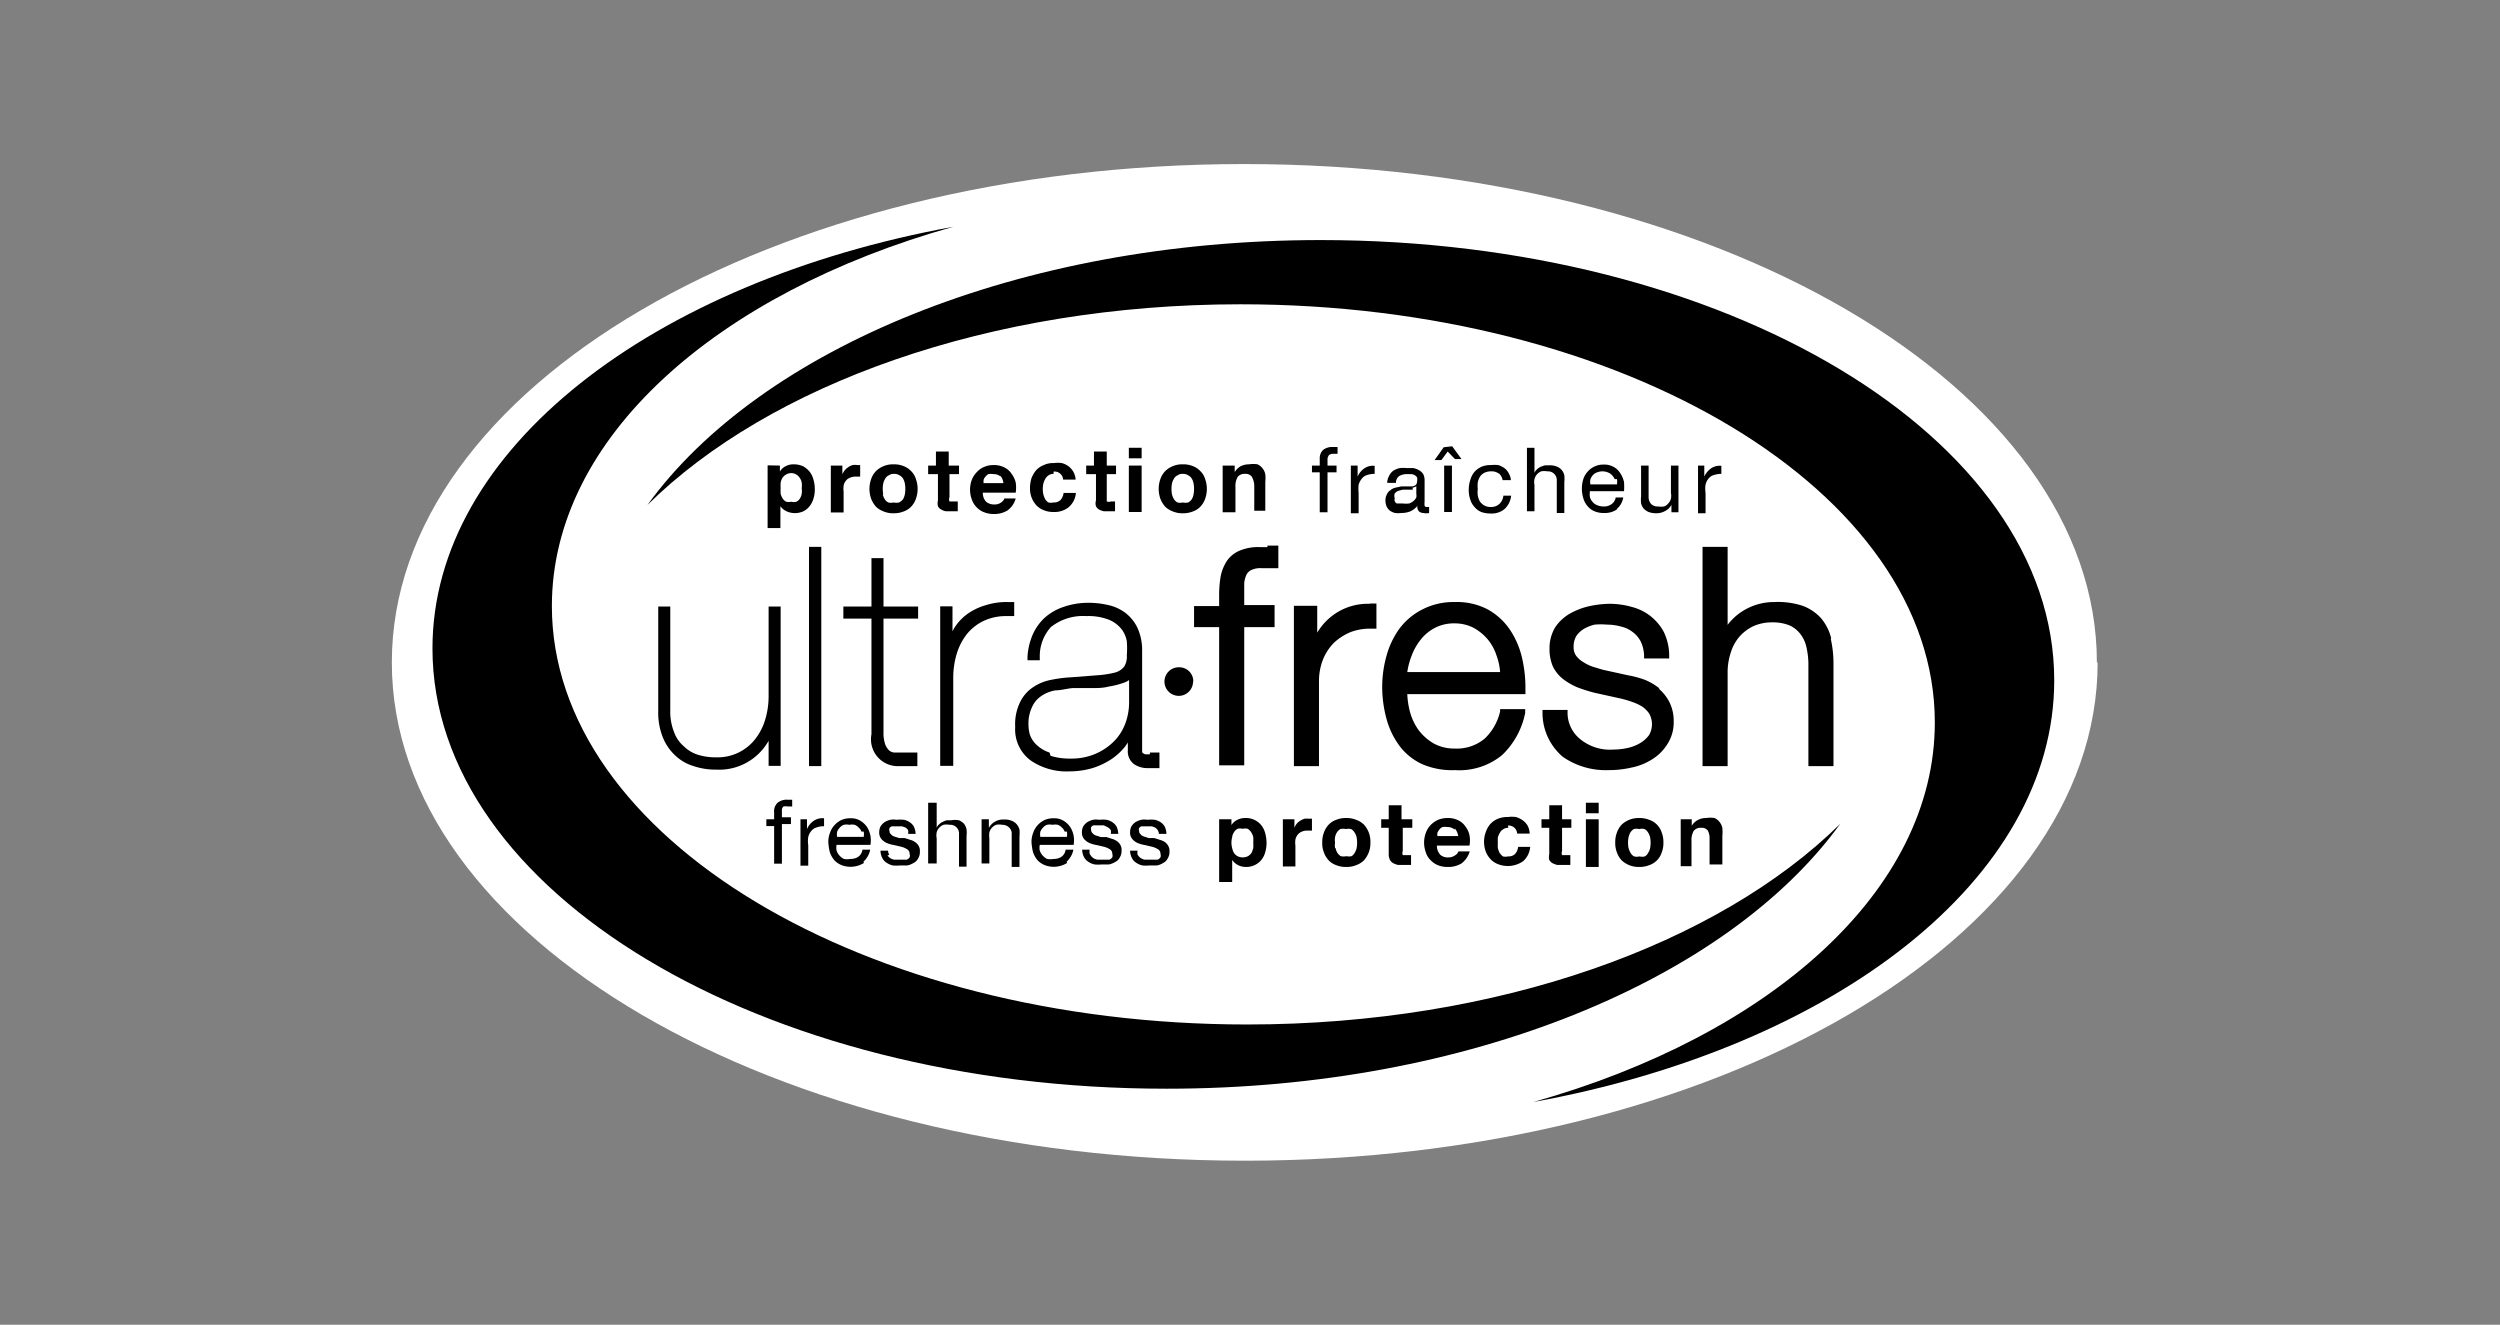 <svg id="Layer_1" data-name="Layer 1" xmlns="http://www.w3.org/2000/svg" xmlns:xlink="http://www.w3.org/1999/xlink" viewBox="0 0 99.66 52.81"><rect x="0" y="0" width="99.66" height="52.81" fill="#808080" stroke="none"/><defs><style>.cls-1{fill:none;}.cls-2{clip-path:url(#clip-path);}.cls-3{fill:#fff;}</style><clipPath id="clip-path"><rect class="cls-1" x="15.13" y="6.54" width="69.4" height="39.72"/></clipPath></defs><g id="ultrafresh"><g class="cls-2"><g class="cls-2"><path class="cls-3" d="M83.62,26.41c0,11-15.24,19.86-34,19.86s-34-8.89-34-19.86S30.8,6.54,49.59,6.54s34,8.9,34,19.87"/><path d="M30.64,27.76a3.24,3.24,0,0,1-.14.94,2.34,2.34,0,0,1-.4.77,1.9,1.9,0,0,1-1.56.72,2.34,2.34,0,0,1-.71-.1,1.38,1.38,0,0,1-.57-.34,1.32,1.32,0,0,1-.39-.57,2.17,2.17,0,0,1-.15-.86V24.18h-.48v4.18a2.64,2.64,0,0,0,.17,1,2,2,0,0,0,.48.73,1.81,1.81,0,0,0,.73.44,2.73,2.73,0,0,0,.92.15h0a2.26,2.26,0,0,0,2.1-1.15v1h.48V24.18h-.48Z"/><polygon points="32.38 21.8 32.25 21.8 32.25 30.54 32.74 30.54 32.74 21.8 32.61 21.8 32.38 21.8"/><path d="M35.22,22.25h-.48v1.93H33.62v.48h1.12v4.61a1.07,1.07,0,0,0,1.12,1.27h0l.39,0,.21,0h.11V30L36.4,30l-.16,0h-.32l-.27,0a.39.39,0,0,1-.2-.08.67.67,0,0,1-.16-.24,1.41,1.41,0,0,1-.07-.49h0V24.66H36.6v-.48H35.22Z"/><path d="M40.18,24a2.75,2.75,0,0,0-.9.13,2.39,2.39,0,0,0-.75.37,2,2,0,0,0-.51.57l-.05.1v-1h-.49v6.36H38V27a3.34,3.34,0,0,1,.14-.94,2.38,2.38,0,0,1,.41-.79,1.92,1.92,0,0,1,.71-.54,2.09,2.09,0,0,1,.86-.17h.31V24h-.22"/><path d="M45.84,30.07h0l-.18,0a.24.24,0,0,1-.13-.08s0-.07,0-.18V25.91a2.13,2.13,0,0,0-.19-.89,1.64,1.64,0,0,0-.48-.59,1.76,1.76,0,0,0-.68-.31,3.44,3.44,0,0,0-.8-.09,3,3,0,0,0-1,.17,2.13,2.13,0,0,0-.76.45,2.06,2.06,0,0,0-.47.69,2.64,2.64,0,0,0-.19.84v.14h.49V26.2A1.73,1.73,0,0,1,41.89,25a2.05,2.05,0,0,1,1.41-.44,2.26,2.26,0,0,1,.92.15,1.29,1.29,0,0,1,.49.37,1.13,1.13,0,0,1,.21.49,3.65,3.65,0,0,1,0,.55.75.75,0,0,1-.11.46.7.7,0,0,1-.36.23,3.92,3.92,0,0,1-.72.11L42.69,27a5.2,5.2,0,0,0-.78.1,1.92,1.92,0,0,0-.72.29,1.5,1.5,0,0,0-.52.59,2,2,0,0,0-.2,1,1.54,1.54,0,0,0,.61,1.33,2.53,2.53,0,0,0,1.56.44,3.28,3.28,0,0,0,.91-.13,3,3,0,0,0,.76-.36,2.45,2.45,0,0,0,.55-.51l.1-.15v.3a.63.63,0,0,0,.26.57.93.93,0,0,0,.52.15h.48V30h-.14l-.24,0m-4,0a1.38,1.38,0,0,1-.51-.3,1,1,0,0,1-.27-.4A1.36,1.36,0,0,1,41,28.9a1.5,1.5,0,0,1,.15-.73,1,1,0,0,1,.37-.43,1.4,1.4,0,0,1,.56-.22c.22,0,.44-.07.68-.09l.72,0c.26,0,.49,0,.71-.06a3.29,3.29,0,0,0,.6-.15.76.76,0,0,0,.22-.11V28a2.4,2.4,0,0,1-.15.84,2,2,0,0,1-.45.71,2.35,2.35,0,0,1-.74.5,2.43,2.43,0,0,1-1,.19,2.5,2.5,0,0,1-.79-.11"/><path d="M50.53,21.81h-.32a1.89,1.89,0,0,0-.79.14,1.15,1.15,0,0,0-.51.41,1.72,1.72,0,0,0-.25.62,4.38,4.38,0,0,0-.06.75v.43h-1V25h1v5.51h1V25h1.21v-.88H49.6v-.41c0-.16,0-.32,0-.46a1,1,0,0,1,.08-.32.41.41,0,0,1,.19-.2.83.83,0,0,1,.42-.08h.24l.28,0,.15,0v-.9h-.11l-.33,0"/><path d="M54.6,24.07a2.34,2.34,0,0,0-1.37.39,2.38,2.38,0,0,0-.72.76V24.15h-.93v6.39h1v-3.4a2.34,2.34,0,0,1,.16-.85,2.05,2.05,0,0,1,.44-.67,2.25,2.25,0,0,1,.68-.43,2.22,2.22,0,0,1,.75-.13h.26v-1H54.6"/><path d="M59.8,28.36a2.16,2.16,0,0,1-.61,1.08,1.73,1.73,0,0,1-1.2.4,1.7,1.7,0,0,1-.85-.21,2.08,2.08,0,0,1-.6-.54,2.28,2.28,0,0,1-.34-.74,3.29,3.29,0,0,1-.1-.68h4.71v-.12c0-.06,0-.13,0-.19a5.25,5.25,0,0,0-.13-1.11,3.39,3.39,0,0,0-.49-1.15,2.57,2.57,0,0,0-.89-.81A2.63,2.63,0,0,0,58,24a2.72,2.72,0,0,0-1.31.3,2.62,2.62,0,0,0-.91.77,3.36,3.36,0,0,0-.51,1.08,4.6,4.6,0,0,0-.17,1.22,4.88,4.88,0,0,0,.17,1.28,3.21,3.21,0,0,0,.51,1.07,2.35,2.35,0,0,0,.91.74A3,3,0,0,0,58,30.7h0a2.69,2.69,0,0,0,1.88-.6,3.17,3.17,0,0,0,.92-1.68l0-.15h-1Zm0-1.57h-3.7a2.88,2.88,0,0,1,.17-.64,2.29,2.29,0,0,1,.38-.67,1.73,1.73,0,0,1,.57-.46,1.64,1.64,0,0,1,.76-.17,1.66,1.66,0,0,1,.75.17,2,2,0,0,1,.57.46,1.92,1.92,0,0,1,.36.66,2.36,2.36,0,0,1,.14.65"/><path d="M66.16,27.45a2.3,2.3,0,0,0-.59-.35,3.9,3.9,0,0,0-.67-.18l-1-.22-.4-.12a1.76,1.76,0,0,1-.39-.19,1,1,0,0,1-.28-.25.58.58,0,0,1-.1-.35.84.84,0,0,1,.11-.44,1,1,0,0,1,.3-.28,1.61,1.61,0,0,1,.43-.17,2.81,2.81,0,0,1,.49,0,2.12,2.12,0,0,1,.57.08,1.16,1.16,0,0,1,.46.22,1.08,1.08,0,0,1,.32.38,1.44,1.44,0,0,1,.13.55v.12h1v-.13a2.19,2.19,0,0,0-.21-.92,2,2,0,0,0-1.26-1,3.26,3.26,0,0,0-.9-.13,4,4,0,0,0-.84.1,2.83,2.83,0,0,0-.78.31A1.79,1.79,0,0,0,62,25a1.62,1.62,0,0,0-.23.86,1.74,1.74,0,0,0,.14.72,1.46,1.46,0,0,0,.4.49,2.66,2.66,0,0,0,.57.33,6.39,6.39,0,0,0,.7.22l1,.22a4.34,4.34,0,0,1,.48.14,2,2,0,0,1,.41.19,1.15,1.15,0,0,1,.27.27.87.87,0,0,1,0,.86,1.19,1.19,0,0,1-.37.33,1.67,1.67,0,0,1-.5.19,2.62,2.62,0,0,1-.54.06A1.87,1.87,0,0,1,63,29.47a1.35,1.35,0,0,1-.51-1V28.3h-1v.14a2.3,2.3,0,0,0,.81,1.73,3,3,0,0,0,1.83.53,4,4,0,0,0,.9-.1,2.41,2.41,0,0,0,.83-.33,1.87,1.87,0,0,0,.61-.61,1.59,1.59,0,0,0,.25-.91,1.67,1.67,0,0,0-.17-.76,1.74,1.74,0,0,0-.43-.54"/><path d="M73,25.45a2,2,0,0,0-.4-.8,1.87,1.87,0,0,0-.74-.5A3.15,3.15,0,0,0,70.73,24a2.34,2.34,0,0,0-1.26.36,2.26,2.26,0,0,0-.6.55V21.8h-1v8.74h1V26.83A2.52,2.52,0,0,1,69,26a1.75,1.75,0,0,1,.35-.63,1.72,1.72,0,0,1,.55-.41,1.81,1.81,0,0,1,.76-.15,1.75,1.75,0,0,1,.7.13,1.17,1.17,0,0,1,.43.36,1.32,1.32,0,0,1,.23.54,3.08,3.08,0,0,1,.07.7v4h1V26.46a4.46,4.46,0,0,0-.11-1"/><path d="M47.56,27.17A.57.57,0,1,1,47,26.6a.56.56,0,0,1,.57.57"/><path d="M52.64,9.57c-12,0-22.33,4.34-26.83,10.56,4.86-4.8,13.63-8,23.64-8,15.29,0,27.68,7.47,27.68,16.67,0,6.7-6.55,12.47-16,15.13,12-2.19,20.76-8.88,20.76-16.81,0-9.69-13.09-17.55-29.24-17.55"/><path d="M46.53,43.4c12,0,22.33-4.35,26.83-10.56-4.86,4.79-13.63,8-23.64,8C34.43,40.84,22,33.37,22,24.16c0-6.69,6.55-12.47,16-15.12-12,2.19-20.76,8.88-20.76,16.81,0,9.69,13.09,17.55,29.24,17.55"/><path d="M49.09,32.66v.23h0a.59.59,0,0,1,.24-.21.68.68,0,0,1,.32-.07.78.78,0,0,1,.64.3.86.86,0,0,1,.15.32,1.52,1.52,0,0,1,.05.38,1.34,1.34,0,0,1-.05.35.81.81,0,0,1-.15.31.75.75,0,0,1-.26.21.78.78,0,0,1-.35.08.68.68,0,0,1-.32-.07.61.61,0,0,1-.24-.21h0v.88H48.6v-2.5Zm.66,1.47a.44.44,0,0,0,.14-.13,1.07,1.07,0,0,0,.07-.19,1.5,1.5,0,0,0,0-.22,1.64,1.64,0,0,0,0-.22.64.64,0,0,0-.08-.19.47.47,0,0,0-.14-.14.39.39,0,0,0-.2,0,.41.41,0,0,0-.21,0,.38.38,0,0,0-.14.14.4.4,0,0,0-.07.19.82.82,0,0,0,0,.44.62.62,0,0,0,.07.19.44.44,0,0,0,.14.13.47.47,0,0,0,.42,0"/><path d="M51.6,32.66V33h0a.65.65,0,0,1,.09-.16.53.53,0,0,1,.14-.12.65.65,0,0,1,.17-.08.58.58,0,0,1,.19,0,.23.23,0,0,1,.11,0v.47h-.18a.54.54,0,0,0-.24.05.4.4,0,0,0-.16.13.49.49,0,0,0-.08.18.93.93,0,0,0,0,.24v.83h-.5V32.66Z"/><path d="M52.78,33.18a.89.89,0,0,1,.19-.31.77.77,0,0,1,.3-.19,1,1,0,0,1,.4-.07,1,1,0,0,1,.39.07.89.89,0,0,1,.31.19,1,1,0,0,1,.26.72,1,1,0,0,1-.07.4,1.08,1.08,0,0,1-.19.31.89.89,0,0,1-.31.19,1,1,0,0,1-.39.07,1,1,0,0,1-.4-.07.77.77,0,0,1-.3-.19.89.89,0,0,1-.19-.31,1,1,0,0,1-.07-.4,1.07,1.07,0,0,1,.07-.41m.46.62a.54.54,0,0,0,.07.19.38.38,0,0,0,.14.14.48.48,0,0,0,.22,0,.46.46,0,0,0,.21,0A.32.32,0,0,0,54,34a.54.54,0,0,0,.08-.19,1.17,1.17,0,0,0,0-.43.54.54,0,0,0-.08-.19.38.38,0,0,0-.14-.14.46.46,0,0,0-.21,0,.48.48,0,0,0-.22,0,.47.47,0,0,0-.14.14.54.54,0,0,0-.07.19.78.78,0,0,0,0,.22.75.75,0,0,0,0,.21"/><path d="M56.3,32.66V33h-.38v.92a.25.25,0,0,0,0,.17s.08,0,.17,0h.16v.39l-.15,0h-.37a.84.84,0,0,1-.19-.07.33.33,0,0,1-.13-.13.49.49,0,0,1-.05-.23V33h-.3v-.34h.3V32.1h.51v.56Z"/><path d="M57.41,34.07a.45.45,0,0,0,.33.11A.45.45,0,0,0,58,34.1a.3.3,0,0,0,.14-.16h.45a.92.92,0,0,1-.33.48,1,1,0,0,1-.54.14,1,1,0,0,1-.4-.07.84.84,0,0,1-.29-.2.71.71,0,0,1-.19-.31,1.12,1.12,0,0,1,0-.78.89.89,0,0,1,.19-.31,1,1,0,0,1,.3-.21,1,1,0,0,1,.39-.07.88.88,0,0,1,.41.09.71.71,0,0,1,.29.25.86.86,0,0,1,.16.35,1.12,1.12,0,0,1,0,.41H57.28a.54.54,0,0,0,.13.36m.57-1a.38.38,0,0,0-.28-.1.59.59,0,0,0-.2,0,.35.35,0,0,0-.13.11.75.75,0,0,0-.07.12.69.69,0,0,0,0,.13h.83a.6.6,0,0,0-.13-.3"/><path d="M60.13,33a.35.35,0,0,0-.21.06.35.35,0,0,0-.13.14.64.64,0,0,0-.08.19,1.65,1.65,0,0,0,0,.21,1.49,1.49,0,0,0,0,.21,1.07,1.07,0,0,0,.07.19.86.86,0,0,0,.13.14.46.46,0,0,0,.21,0,.37.37,0,0,0,.28-.1.56.56,0,0,0,.12-.28H61a.86.86,0,0,1-.28.57,1.07,1.07,0,0,1-1,.12.79.79,0,0,1-.3-.2.91.91,0,0,1-.19-.3,1.12,1.12,0,0,1-.07-.38,1.09,1.09,0,0,1,.07-.4.92.92,0,0,1,.18-.32.81.81,0,0,1,.3-.21,1,1,0,0,1,.4-.07,1.12,1.12,0,0,1,.32,0,.84.84,0,0,1,.27.13.7.7,0,0,1,.2.22.75.75,0,0,1,.08.31h-.5a.34.34,0,0,0-.37-.32"/><path d="M62.64,32.66V33h-.37v.92a.25.25,0,0,0,0,.17s.08,0,.17,0h.16v.39l-.14,0h-.38a.84.84,0,0,1-.19-.07.33.33,0,0,1-.13-.13.5.5,0,0,1,0-.23V33h-.31v-.34h.31V32.1h.51v.56Z"/><path d="M63.22,32h.51v.42h-.51Zm.51,2.56h-.51V32.66h.51Z"/><path d="M64.46,33.18a.89.89,0,0,1,.19-.31,1,1,0,0,1,.3-.19,1,1,0,0,1,.4-.07,1,1,0,0,1,.39.07.78.78,0,0,1,.5.5,1.07,1.07,0,0,1,.07.41,1,1,0,0,1-.07.4.78.78,0,0,1-.5.5,1,1,0,0,1-.39.07,1,1,0,0,1-.4-.07,1,1,0,0,1-.3-.19.89.89,0,0,1-.19-.31,1,1,0,0,1-.07-.4,1.07,1.07,0,0,1,.07-.41m.46.62A.84.84,0,0,0,65,34a.38.38,0,0,0,.14.14.48.48,0,0,0,.22,0,.43.43,0,0,0,.21,0A.32.32,0,0,0,65.7,34a.54.54,0,0,0,.08-.19,1.17,1.17,0,0,0,0-.43.54.54,0,0,0-.08-.19.38.38,0,0,0-.14-.14.43.43,0,0,0-.21,0,.48.48,0,0,0-.22,0,.47.47,0,0,0-.14.14.84.84,0,0,0-.07.19,1.17,1.17,0,0,0,0,.43"/><path d="M67.44,32.66v.26h0a.6.6,0,0,1,.26-.24.67.67,0,0,1,.31-.07,1.06,1.06,0,0,1,.34,0,.53.53,0,0,1,.2.16.53.53,0,0,1,.11.24,1.48,1.48,0,0,1,0,.31v1.14h-.51v-1a.66.66,0,0,0-.07-.35.29.29,0,0,0-.26-.11.35.35,0,0,0-.3.12.73.73,0,0,0-.09.41v1H67V32.66Z"/><path d="M30.55,32.93v-.27h.31v-.28A.46.46,0,0,1,31,32a.57.57,0,0,1,.39-.12h.09l.1,0v.27l-.08,0H31.4a.39.39,0,0,0-.17,0,.21.21,0,0,0-.06.17v.26h.36v.27h-.36v1.58h-.31V32.93Z"/><path d="M32.17,32.66v.39h0a.75.75,0,0,1,.27-.33.62.62,0,0,1,.41-.1v.32a.72.72,0,0,0-.31.05.41.41,0,0,0-.21.15.55.55,0,0,0-.11.23,1,1,0,0,0,0,.32v.82h-.31V32.66Z"/><path d="M34.44,34.4a1,1,0,0,1-.91.08.8.8,0,0,1-.28-.2,1,1,0,0,1-.17-.31,2.28,2.28,0,0,1-.06-.39,1,1,0,0,1,.07-.39.83.83,0,0,1,.18-.3.86.86,0,0,1,.27-.2.84.84,0,0,1,.35-.07.71.71,0,0,1,.41.1.84.84,0,0,1,.27.26,1,1,0,0,1,.13.34,1.14,1.14,0,0,1,0,.36H33.35a.58.58,0,0,0,0,.23.59.59,0,0,0,.11.19.62.62,0,0,0,.18.14.67.67,0,0,0,.26,0,.53.53,0,0,0,.32-.09.41.41,0,0,0,.16-.28h.31a.87.87,0,0,1-.27.48m-.08-1.2a.36.36,0,0,0-.11-.16.42.42,0,0,0-.16-.11.54.54,0,0,0-.21,0,.54.54,0,0,0-.22,0,.36.36,0,0,0-.16.11.5.5,0,0,0-.11.17.65.65,0,0,0,0,.2h1.06a.54.54,0,0,0,0-.21"/><path d="M35.38,34.1a.38.38,0,0,0,.11.11.44.44,0,0,0,.16.06l.18,0H36l.15,0a.31.31,0,0,0,.11-.09.2.2,0,0,0,0-.14.2.2,0,0,0-.09-.18.9.9,0,0,0-.22-.1l-.3-.07a1.38,1.38,0,0,1-.29-.08.6.6,0,0,1-.22-.16.39.39,0,0,1-.09-.28.48.48,0,0,1,.06-.24.61.61,0,0,1,.16-.16.85.85,0,0,1,.22-.09.77.77,0,0,1,.25,0,1.29,1.29,0,0,1,.29,0,.64.64,0,0,1,.24.1.52.52,0,0,1,.16.17.77.77,0,0,1,.07.29h-.3a.33.33,0,0,0,0-.15.47.47,0,0,0-.1-.1l-.14-.05-.14,0h-.14l-.13,0a.22.22,0,0,0-.09.07.16.16,0,0,0,0,.12.16.16,0,0,0,.06.13.28.28,0,0,0,.14.09l.19.06.22,0,.22.07a.56.56,0,0,1,.19.09.4.4,0,0,1,.14.15.38.38,0,0,1,.05.22.49.49,0,0,1-.07.28.39.39,0,0,1-.18.18.77.77,0,0,1-.25.1l-.29,0a1.36,1.36,0,0,1-.29,0,.71.71,0,0,1-.25-.11.45.45,0,0,1-.17-.19.65.65,0,0,1-.07-.29h.3a.42.42,0,0,0,.05.17"/><path d="M37.34,32v1h0a.3.3,0,0,1,.1-.14.4.4,0,0,1,.15-.1.52.52,0,0,1,.16-.06l.17,0a.87.87,0,0,1,.31,0,.6.6,0,0,1,.2.14.55.55,0,0,1,.1.22,1.12,1.12,0,0,1,0,.27v1.22h-.3V33.26a.35.35,0,0,0-.38-.38.6.6,0,0,0-.24,0,.43.43,0,0,0-.17.12.4.4,0,0,0-.1.18.61.61,0,0,0,0,.24v1H37V32Z"/><path d="M39.42,32.66V33h0a.65.65,0,0,1,.61-.33.67.67,0,0,1,.3.05.48.48,0,0,1,.2.14.53.53,0,0,1,.11.21,1.12,1.12,0,0,1,0,.27v1.22h-.31V33.26a.33.33,0,0,0-.1-.27.38.38,0,0,0-.28-.11.6.6,0,0,0-.24,0,.46.46,0,0,0-.27.3.93.93,0,0,0,0,.24v1h-.31V32.66Z"/><path d="M42.54,34.4a1,1,0,0,1-.91.08.8.8,0,0,1-.28-.2,1,1,0,0,1-.17-.31,2.28,2.28,0,0,1-.06-.39,1,1,0,0,1,.07-.39.83.83,0,0,1,.18-.3.86.86,0,0,1,.27-.2.84.84,0,0,1,.35-.07.71.71,0,0,1,.41.1.84.84,0,0,1,.27.26,1,1,0,0,1,.13.34,1.14,1.14,0,0,1,0,.36H41.45a.58.58,0,0,0,0,.23.59.59,0,0,0,.11.19.62.62,0,0,0,.18.14.67.67,0,0,0,.26,0,.53.53,0,0,0,.32-.09.41.41,0,0,0,.16-.28h.31a.87.87,0,0,1-.27.48m-.08-1.2a.36.36,0,0,0-.11-.16.42.42,0,0,0-.16-.11.54.54,0,0,0-.21,0,.54.54,0,0,0-.22,0,.36.36,0,0,0-.16.11.5.5,0,0,0-.11.17.65.65,0,0,0,0,.2h1.06a.54.54,0,0,0,0-.21"/><path d="M43.48,34.1a.38.38,0,0,0,.11.11.44.44,0,0,0,.16.06l.18,0h.15l.15,0a.31.31,0,0,0,.11-.09.2.2,0,0,0,0-.14.2.2,0,0,0-.09-.18.9.9,0,0,0-.22-.1l-.3-.07a1.38,1.38,0,0,1-.29-.08.6.6,0,0,1-.22-.16.39.39,0,0,1-.09-.28.48.48,0,0,1,.06-.24.61.61,0,0,1,.16-.16.85.85,0,0,1,.22-.09.77.77,0,0,1,.25,0,1.29,1.29,0,0,1,.29,0,.64.64,0,0,1,.24.1.52.52,0,0,1,.16.17.77.77,0,0,1,.07.29h-.3a.33.33,0,0,0,0-.15.47.47,0,0,0-.1-.1L44,32.9l-.14,0h-.14l-.13,0a.22.22,0,0,0-.09.07.16.16,0,0,0,0,.12.16.16,0,0,0,.06.13.28.28,0,0,0,.14.09l.19.06.22,0,.22.07a.56.56,0,0,1,.19.09.4.4,0,0,1,.14.15.38.38,0,0,1,.05.22.49.49,0,0,1-.07.28.39.39,0,0,1-.18.18.77.77,0,0,1-.25.1l-.29,0a1.36,1.36,0,0,1-.29,0,.71.71,0,0,1-.25-.11.45.45,0,0,1-.17-.19.65.65,0,0,1-.07-.29h.3a.42.42,0,0,0,0,.17"/><path d="M45.37,34.1a.38.38,0,0,0,.11.11.44.44,0,0,0,.16.06l.18,0H46l.15,0a.31.31,0,0,0,.11-.09.2.2,0,0,0,0-.14.2.2,0,0,0-.09-.18.9.9,0,0,0-.22-.1l-.3-.07a1.38,1.38,0,0,1-.29-.08.6.6,0,0,1-.22-.16.39.39,0,0,1-.09-.28.48.48,0,0,1,.06-.24.61.61,0,0,1,.16-.16.79.79,0,0,1,.23-.09.67.67,0,0,1,.24,0,1.29,1.29,0,0,1,.29,0,.64.64,0,0,1,.24.1.52.52,0,0,1,.16.17.77.77,0,0,1,.07.29h-.3a.33.33,0,0,0-.05-.15.47.47,0,0,0-.1-.1l-.13-.05-.15,0h-.14l-.13,0a.22.22,0,0,0-.09.07.16.16,0,0,0,0,.12.16.16,0,0,0,.06.13.28.28,0,0,0,.14.09l.19.06.22,0,.22.07a.72.72,0,0,1,.2.09.47.47,0,0,1,.13.15.38.38,0,0,1,.05.22.49.49,0,0,1-.07.28.39.39,0,0,1-.18.18.69.69,0,0,1-.25.1l-.29,0a1.36,1.36,0,0,1-.29,0,.71.71,0,0,1-.25-.11.45.45,0,0,1-.17-.19.65.65,0,0,1-.07-.29h.3a.42.42,0,0,0,0,.17"/><path d="M31.09,18.56v.24h0a.51.51,0,0,1,.24-.22.64.64,0,0,1,.31-.07.89.89,0,0,1,.38.08.92.92,0,0,1,.26.22.86.86,0,0,1,.15.32,1.2,1.2,0,0,1,.05.38,1.12,1.12,0,0,1-.05.36.85.85,0,0,1-.15.3.72.72,0,0,1-.25.21.81.81,0,0,1-.68,0,.64.64,0,0,1-.24-.2h0v.87h-.51v-2.5ZM31.75,20a.35.35,0,0,0,.14-.13.54.54,0,0,0,.07-.19.78.78,0,0,0,0-.22.86.86,0,0,0,0-.22.46.46,0,0,0-.08-.19.4.4,0,0,0-.13-.13.4.4,0,0,0-.42,0,.44.44,0,0,0-.14.13.62.62,0,0,0-.07.19,1.64,1.64,0,0,0,0,.22,1.5,1.5,0,0,0,0,.22.54.54,0,0,0,.08.19.35.35,0,0,0,.14.13.39.39,0,0,0,.2,0,.41.41,0,0,0,.21,0"/><path d="M33.58,18.56v.34h0a1.4,1.4,0,0,1,.1-.16.81.81,0,0,1,.14-.12.53.53,0,0,1,.17-.08.58.58,0,0,1,.19,0l.11,0V19h-.18a.54.54,0,0,0-.24.05.34.34,0,0,0-.16.13.37.37,0,0,0-.08.19.8.8,0,0,0,0,.23v.83h-.51V18.56Z"/><path d="M34.73,19.09a.86.86,0,0,1,.19-.31.92.92,0,0,1,.31-.2.94.94,0,0,1,.39-.07,1,1,0,0,1,.4.07.79.79,0,0,1,.3.2.74.74,0,0,1,.19.31,1.18,1.18,0,0,1,0,.8.89.89,0,0,1-.19.31.77.77,0,0,1-.3.19,1,1,0,0,1-.4.07.94.94,0,0,1-.39-.07.89.89,0,0,1-.31-.19,1.08,1.08,0,0,1-.19-.31,1.18,1.18,0,0,1,0-.8m.46.62a.64.64,0,0,0,.08.19.35.35,0,0,0,.14.13.41.41,0,0,0,.21,0,.48.48,0,0,0,.22,0A.44.44,0,0,0,36,19.9a.62.62,0,0,0,.07-.19,1.22,1.22,0,0,0,0-.44.62.62,0,0,0-.07-.19.35.35,0,0,0-.14-.13.38.38,0,0,0-.22-.06.33.33,0,0,0-.21.06.29.29,0,0,0-.14.13.64.64,0,0,0-.08.19,1.22,1.22,0,0,0,0,.44"/><path d="M38.23,18.56v.34h-.38v.92a.23.23,0,0,0,0,.17s.08,0,.17,0h.16v.39l-.15,0H37.7a.48.48,0,0,1-.18-.07.27.27,0,0,1-.13-.13.49.49,0,0,1,0-.23V18.9H37v-.34h.31V18h.51v.56Z"/><path d="M39.31,20a.49.49,0,0,0,.33.11.43.43,0,0,0,.27-.08.32.32,0,0,0,.13-.16h.45a.87.87,0,0,1-.33.48,1,1,0,0,1-.54.14,1,1,0,0,1-.39-.07.79.79,0,0,1-.3-.2.81.81,0,0,1-.19-.31,1.12,1.12,0,0,1,0-.78.92.92,0,0,1,.2-.31.81.81,0,0,1,.3-.21.92.92,0,0,1,.38-.07.86.86,0,0,1,.41.09.71.71,0,0,1,.29.25,1,1,0,0,1,.17.35,1.39,1.39,0,0,1,0,.41H39.18a.5.5,0,0,0,.13.36m.58-1a.41.41,0,0,0-.28-.1.65.65,0,0,0-.21,0,.43.43,0,0,0-.12.11.24.24,0,0,0-.07.13.53.53,0,0,0,0,.12H40a.59.59,0,0,0-.12-.3"/><path d="M42,18.89a.32.32,0,0,0-.2.06.35.35,0,0,0-.13.14.7.7,0,0,0-.08.2,1.06,1.06,0,0,0,0,.41,1.07,1.07,0,0,0,.07.19.44.44,0,0,0,.13.14.42.42,0,0,0,.2,0,.38.38,0,0,0,.29-.1.56.56,0,0,0,.12-.28h.49a.83.83,0,0,1-.29.57.9.9,0,0,1-.6.19,1,1,0,0,1-.39-.07.81.81,0,0,1-.29-.19,1,1,0,0,1-.19-.3,1,1,0,0,1-.07-.39,1.34,1.34,0,0,1,.06-.4,1.13,1.13,0,0,1,.19-.32.79.79,0,0,1,.3-.2.84.84,0,0,1,.4-.08,1.17,1.17,0,0,1,.32,0,.84.84,0,0,1,.27.13.79.79,0,0,1,.19.22.75.75,0,0,1,.09.31h-.5a.34.34,0,0,0-.38-.32"/><path d="M44.49,18.56v.34h-.37v.92c0,.09,0,.14,0,.17a.25.25,0,0,0,.17,0h.16v.39l-.14,0H44a.62.62,0,0,1-.19-.07.3.3,0,0,1-.12-.13.39.39,0,0,1,0-.23V18.9H43.3v-.34h.31V18h.51v.56Z"/><path d="M45,17.85h.51v.42H45Zm.51,2.56H45V18.56h.51Z"/><path d="M46.26,19.09a.86.86,0,0,1,.19-.31.92.92,0,0,1,.31-.2.94.94,0,0,1,.39-.07,1,1,0,0,1,.4.07.79.79,0,0,1,.3.2.74.74,0,0,1,.19.31,1.18,1.18,0,0,1,0,.8.89.89,0,0,1-.19.31.77.77,0,0,1-.3.19,1,1,0,0,1-.4.07.94.94,0,0,1-.39-.07.89.89,0,0,1-.31-.19,1.08,1.08,0,0,1-.19-.31,1.18,1.18,0,0,1,0-.8m.46.62a.64.64,0,0,0,.08.19.35.35,0,0,0,.14.13.41.41,0,0,0,.21,0,.48.48,0,0,0,.22,0,.44.44,0,0,0,.14-.13.62.62,0,0,0,.07-.19,1.22,1.22,0,0,0,0-.44.62.62,0,0,0-.07-.19.35.35,0,0,0-.14-.13.38.38,0,0,0-.22-.06.33.33,0,0,0-.21.06.29.29,0,0,0-.14.13.64.64,0,0,0-.08.19,1.22,1.22,0,0,0,0,.44"/><path d="M49.22,18.56v.26h0a.64.64,0,0,1,.25-.24.74.74,0,0,1,.32-.07,1.06,1.06,0,0,1,.34,0,.53.53,0,0,1,.2.16.53.53,0,0,1,.11.24,1.48,1.48,0,0,1,0,.31v1.14H50v-1A.77.77,0,0,0,49.9,19a.3.3,0,0,0-.26-.11.35.35,0,0,0-.3.12.73.73,0,0,0-.09.41v1h-.51V18.56Z"/><path d="M52.3,18.83v-.27h.31v-.28a.46.46,0,0,1,.13-.34.57.57,0,0,1,.39-.12h.09l.1,0v.27l-.08,0h-.09a.29.29,0,0,0-.17.05s-.06.08-.06.16v.26h.36v.27h-.36v1.59h-.31V18.83Z"/><path d="M54.12,18.56V19h0a.75.75,0,0,1,.27-.33.6.6,0,0,1,.41-.1v.32a.91.91,0,0,0-.31.05.41.41,0,0,0-.21.15.71.71,0,0,0-.12.23,1.51,1.51,0,0,0,0,.32v.82h-.31V18.56Z"/><path d="M56.76,20.45a.29.29,0,0,1-.19-.06.29.29,0,0,1-.07-.22.77.77,0,0,1-.29.22,1,1,0,0,1-.36.06.9.9,0,0,1-.24,0,.72.72,0,0,1-.2-.09.51.51,0,0,1-.13-.16.6.6,0,0,1-.05-.24.5.5,0,0,1,.06-.26.36.36,0,0,1,.14-.16.47.47,0,0,1,.2-.1l.23-.05.24,0,.2,0a.3.3,0,0,0,.14-.06.2.2,0,0,0,.05-.14.38.38,0,0,0,0-.16.31.31,0,0,0-.23-.13h-.15a.63.63,0,0,0-.32.07.31.31,0,0,0-.14.28H55.3a.62.62,0,0,1,.08-.29.55.55,0,0,1,.17-.2.82.82,0,0,1,.25-.1,1.36,1.36,0,0,1,.29,0h.25a.72.72,0,0,1,.22.08.5.5,0,0,1,.17.15.54.54,0,0,1,.06.27V20a.67.67,0,0,0,0,.16.08.08,0,0,0,.08.05l.1,0v.24a.48.48,0,0,1-.22,0m-.43-.93-.2,0-.2,0-.19.05a.45.45,0,0,0-.13.1.29.29,0,0,0,0,.19.21.21,0,0,0,0,.12.18.18,0,0,0,.08.09l.11,0,.13,0a1,1,0,0,0,.26,0,.54.54,0,0,0,.18-.11.41.41,0,0,0,.1-.13.39.39,0,0,0,0-.14v-.31a.34.34,0,0,1-.15.06"/><path d="M57.89,17.79l.37.51H58L57.71,18l-.25.34h-.27l.36-.51Zm-.32.77h.31v1.85h-.31Z"/><path d="M59.75,18.88a.47.47,0,0,0-.3-.09.58.58,0,0,0-.28.06A.46.46,0,0,0,59,19a.69.69,0,0,0-.09.23,1.24,1.24,0,0,0,0,.27,1,1,0,0,0,0,.25A.73.73,0,0,0,59,20a.61.61,0,0,0,.17.15.49.49,0,0,0,.25.06.48.48,0,0,0,.35-.12.52.52,0,0,0,.16-.33h.31a.84.84,0,0,1-.26.53.8.8,0,0,1-.56.18,1.06,1.06,0,0,1-.37-.06.68.68,0,0,1-.27-.2.74.74,0,0,1-.17-.3,1.12,1.12,0,0,1-.06-.38,1.23,1.23,0,0,1,.06-.39.88.88,0,0,1,.16-.32.86.86,0,0,1,.28-.21.89.89,0,0,1,.38-.07,1.45,1.45,0,0,1,.3,0,.9.9,0,0,1,.24.12.55.55,0,0,1,.17.2.62.62,0,0,1,.09.28H59.9a.46.46,0,0,0-.15-.27"/><path d="M61.17,17.85v1h0a.36.36,0,0,1,.1-.14.71.71,0,0,1,.14-.1l.17-.06h.17a.69.69,0,0,1,.31.05.48.48,0,0,1,.2.14.51.51,0,0,1,.1.21,1.12,1.12,0,0,1,0,.27v1.23h-.3V19.16a.35.35,0,0,0-.38-.37.61.61,0,0,0-.24,0,.45.45,0,0,0-.27.31.56.56,0,0,0,0,.23v1.05h-.3V17.85Z"/><path d="M64.47,20.3a.86.86,0,0,1-.52.15.94.94,0,0,1-.39-.07.68.68,0,0,1-.27-.2.78.78,0,0,1-.17-.31,1.3,1.3,0,0,1,0-.78.83.83,0,0,1,.18-.3.8.8,0,0,1,.28-.2.81.81,0,0,1,.35-.07.76.76,0,0,1,.41.1.72.72,0,0,1,.26.26,1,1,0,0,1,.14.34,2.38,2.38,0,0,1,0,.36H63.38a.85.85,0,0,0,0,.23.44.44,0,0,0,.1.19.45.45,0,0,0,.19.14.67.67,0,0,0,.26.05.5.5,0,0,0,.31-.09.42.42,0,0,0,.17-.27h.3a.77.77,0,0,1-.27.47m-.07-1.2a.64.64,0,0,0-.11-.16.45.45,0,0,0-.17-.11.57.57,0,0,0-.42,0,.39.39,0,0,0-.17.11.48.48,0,0,0-.1.17.46.46,0,0,0,0,.2h1.06a.78.78,0,0,0,0-.21"/><path d="M66.63,20.42v-.3h0a.55.55,0,0,1-.25.25.68.68,0,0,1-.35.09.87.87,0,0,1-.31-.05.6.6,0,0,1-.2-.14.51.51,0,0,1-.1-.21,1.27,1.27,0,0,1,0-.28V18.56h.3v1.26a.41.41,0,0,0,.1.27.37.37,0,0,0,.28.1.86.86,0,0,0,.24,0,.37.37,0,0,0,.17-.13.4.4,0,0,0,.1-.18.59.59,0,0,0,0-.23V18.56h.3v1.86Z"/><path d="M67.94,18.56V19h0a.83.83,0,0,1,.27-.33.62.62,0,0,1,.41-.1v.32a1,1,0,0,0-.31.05.41.41,0,0,0-.21.15.55.55,0,0,0-.11.23,1,1,0,0,0,0,.32v.82h-.3V18.56Z"/></g></g></g></svg>